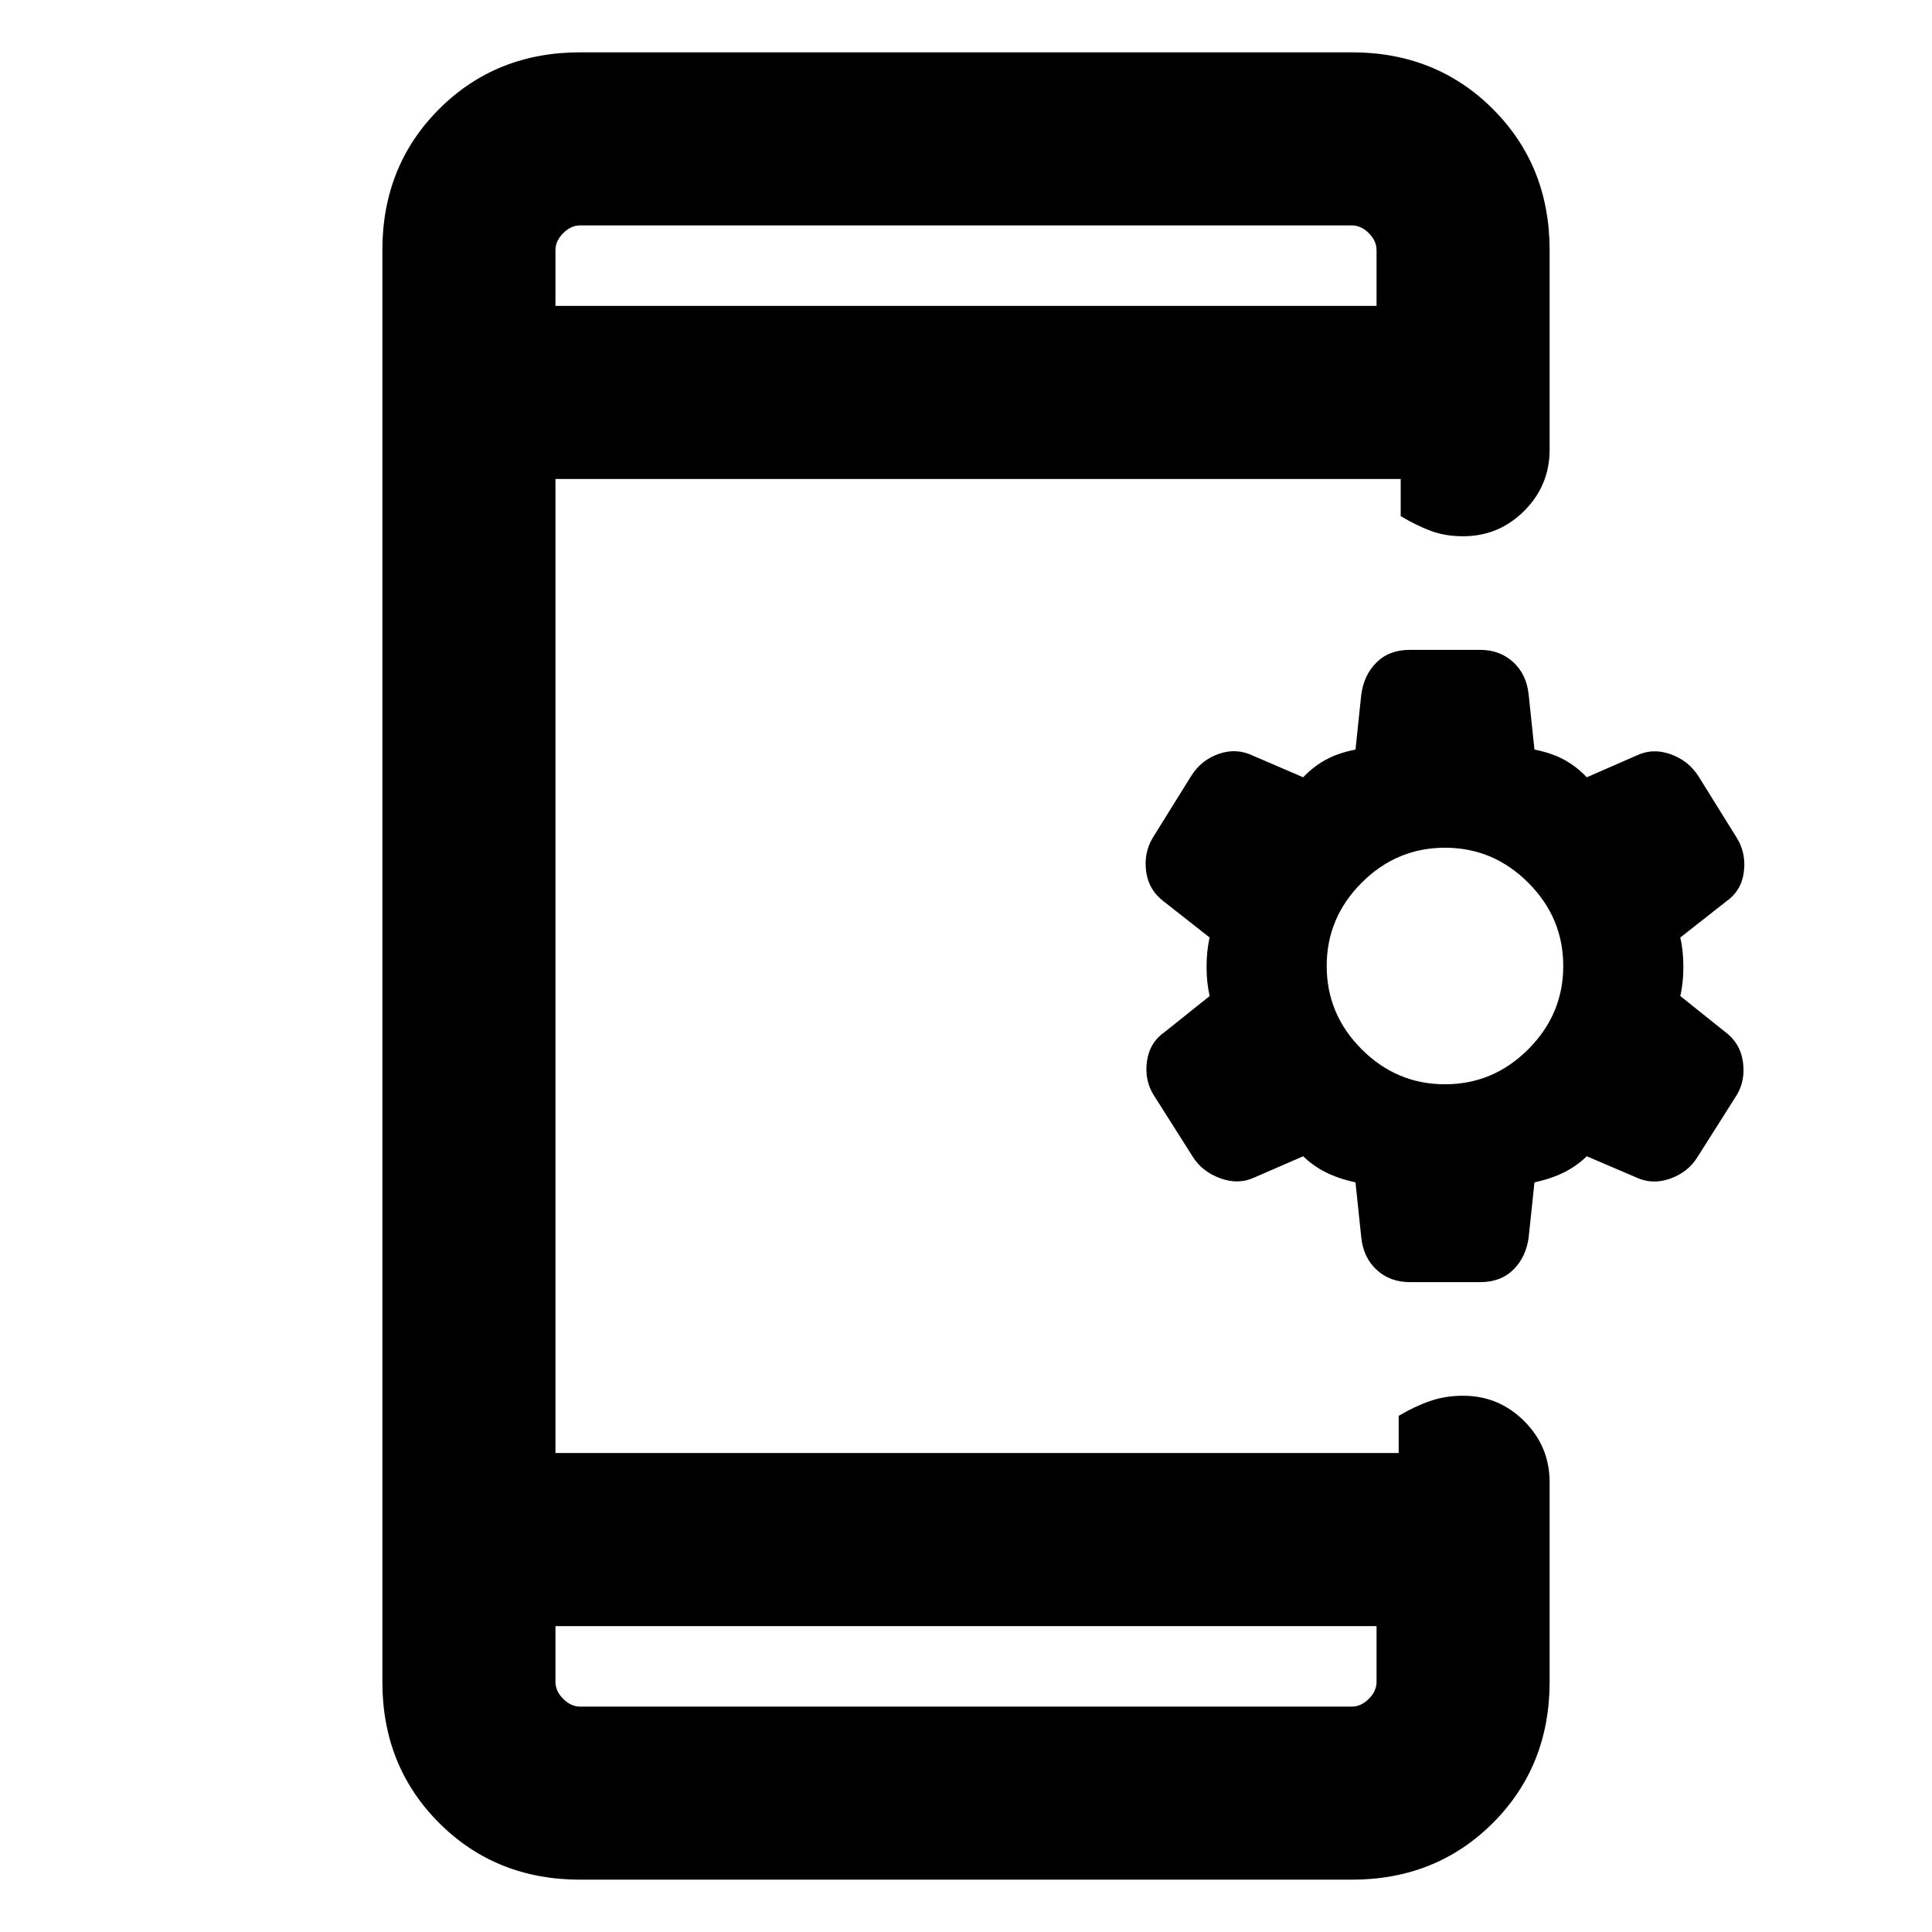 <svg xmlns="http://www.w3.org/2000/svg" height="24" viewBox="0 -960 960 960" width="24"><path d="M276-152v27.69q0 4.62 3.85 8.46 3.84 3.85 8.46 3.85h383.38q4.62 0 8.46-3.85 3.85-3.84 3.85-8.46V-152H276Zm397.54-220.46q-8.85-2-15.01-5.16-6.17-3.15-10.99-7.84l-23.69 10.3q-8.23 4-17.35.7-9.12-3.31-13.8-10.73l-19.4-30.62q-4.68-7.42-3.38-16.84 1.31-9.43 8.93-14.66l22.23-17.77q-1.54-6.46-1.54-14.54 0-8.07 1.54-14.53l-22.62-17.77q-7.61-5.62-8.92-14.85-1.31-9.23 3.2-16.86L592-574.61q4.95-7.8 13.71-10.83 8.75-3.02 16.98.98l24.85 10.69q4.84-5.16 11.04-8.61 6.19-3.44 14.96-5.16l2.84-27.07q1.25-9.9 7.55-16.18 6.3-6.29 16.53-6.29h35.08q9.75 0 16.41 6.12t7.66 16.35l2.85 27.07q8.77 1.72 14.96 5.16 6.19 3.45 11.04 8.61l24.46-10.69q8.23-4 17.18-.78 8.95 3.21 13.9 11.01l19.26 30.98q4.51 7.63 3.2 16.87-1.31 9.23-8.92 14.46l-22.62 17.77q1.54 6.46 1.54 14.53 0 8.08-1.54 14.54l22.23 17.77q7.62 5.62 8.92 15.04 1.31 9.42-3.37 16.84l-19.4 30.62q-4.69 7.42-13.61 10.54-8.92 3.11-17.15-.89l-24.08-10.3q-4.82 4.69-10.99 7.84-6.16 3.16-15.01 5.16l-2.85 27.07q-1.25 9.9-7.54 16.18-6.3 6.29-16.53 6.29h-35.08q-9.76 0-16.42-6.12-6.66-6.12-7.66-16.35l-2.84-27.07ZM718-421.23q24 0 41.38-17.39Q776.77-456 776.77-480q0-24-17.39-41.38Q742-538.77 718-538.77q-24 0-41.39 17.39Q659.23-504 659.23-480q0 24 17.38 41.38Q694-421.23 718-421.23ZM276-808h408v-27.69q0-4.62-3.85-8.46-3.84-3.85-8.46-3.85H288.31q-4.62 0-8.46 3.85-3.85 3.84-3.85 8.46V-808Zm0 0V-848v40Zm0 656V-112v-40Zm12.31 126q-41.92 0-70.12-28.19Q190-82.39 190-124.31v-711.38q0-41.92 28.19-70.12Q246.39-934 288.31-934h383.38q41.92 0 70.12 28.19Q770-877.61 770-835.69v99.15q0 17.77-12.62 30.39-12.61 12.61-30.38 12.61-8.77 0-15.88-2.61-7.12-2.62-15.12-7.39V-722H276v484h419v-18.46q8-4.77 15.62-7.39 7.61-2.61 16.38-2.61 17.77 0 30.38 12.61Q770-241.23 770-223.46v99.15q0 41.92-28.19 70.12Q713.61-26 671.69-26H288.31Z"/></svg>